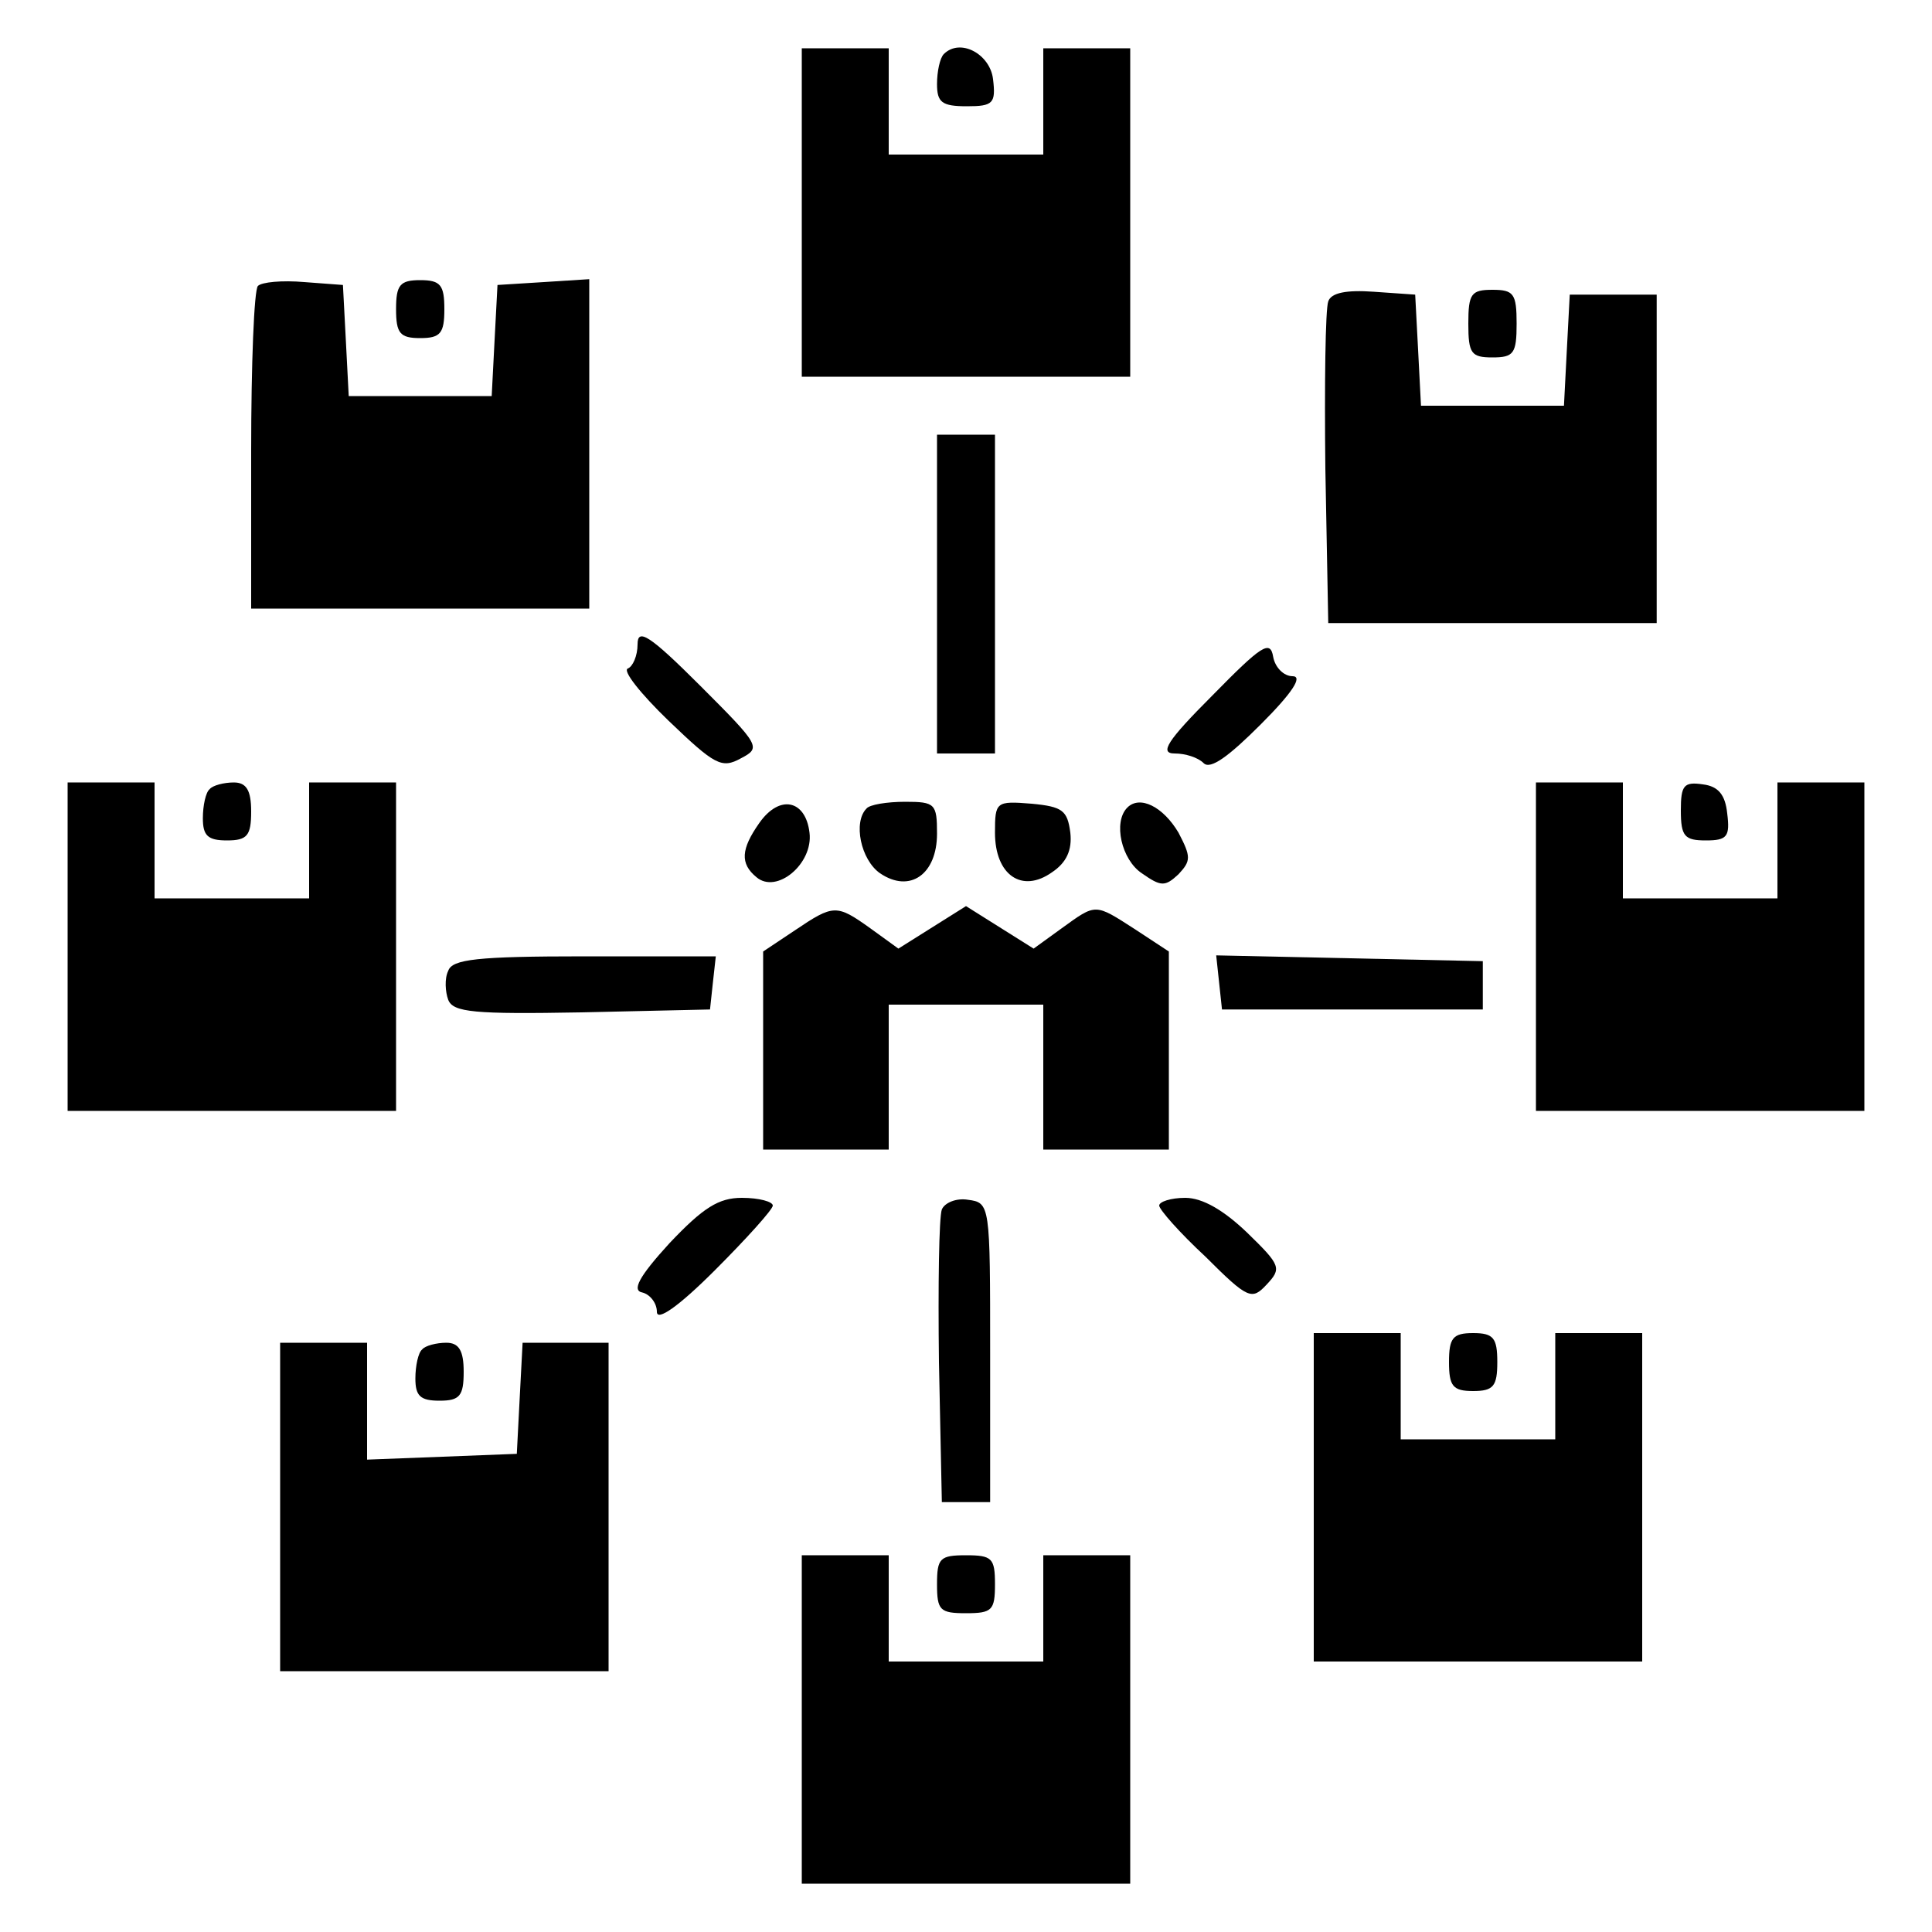 <?xml version="1.0" standalone="no"?>
<!DOCTYPE svg PUBLIC "-//W3C//DTD SVG 20010904//EN"
 "http://www.w3.org/TR/2001/REC-SVG-20010904/DTD/svg10.dtd">
<svg version="1.0" xmlns="http://www.w3.org/2000/svg"
 width="200pt" height="200pt" viewBox="0 0 200 200"
 preserveAspectRatio="xMidYMid meet">
<g transform="translate(0,200) scale(0.1,-0.1)"
fill="#000000" stroke="none">
<path d="M830 1780 l0 -170 170 0 170 0 0 170 0 170 -45 0 -45 0 0 -55 0 -55
-80 0 -80 0 0 55 0 55 -45 0 -45 0 0 -170z"/>
<path d="M977 1944 c-4 -4 -7 -18 -7 -31 0 -19 5 -23 31 -23 27 0 30 3 27 28
-3 26 -34 43 -51 26z"/>
<path d="M267 1704 c-4 -4 -7 -81 -7 -171 l0 -163 175 0 175 0 0 171 0 170
-47 -3 -48 -3 -3 -57 -3 -58 -74 0 -74 0 -3 58 -3 57 -40 3 c-23 2 -44 0 -48
-4z"/>
<path d="M410 1680 c0 -25 4 -30 25 -30 21 0 25 5 25 30 0 25 -4 30 -25 30
-21 0 -25 -5 -25 -30z"/>
<path d="M1375 1688 c-3 -8 -4 -86 -3 -173 l3 -160 170 0 170 0 0 170 0 170
-45 0 -45 0 -3 -57 -3 -58 -74 0 -74 0 -3 58 -3 57 -43 3 c-28 2 -44 -1 -47
-10z"/>
<path d="M1520 1665 c0 -31 3 -35 25 -35 22 0 25 4 25 35 0 31 -3 35 -25 35
-22 0 -25 -4 -25 -35z"/>
<path d="M970 1385 l0 -165 30 0 30 0 0 165 0 165 -30 0 -30 0 0 -165z"/>
<path d="M660 1333 c0 -12 -5 -23 -10 -25 -6 -2 13 -26 42 -54 48 -46 55 -50
75 -39 21 11 20 13 -42 75 -53 53 -65 60 -65 43z"/>
<path d="M1255 1280 c-47 -47 -55 -60 -39 -60 11 0 24 -4 30 -10 7 -7 26 7 59
40 33 33 44 50 33 50 -9 0 -18 9 -20 20 -3 18 -12 12 -63 -40z"/>
<path d="M70 1020 l0 -170 170 0 170 0 0 170 0 170 -45 0 -45 0 0 -60 0 -60
-80 0 -80 0 0 60 0 60 -45 0 -45 0 0 -170z"/>
<path d="M217 1183 c-4 -3 -7 -17 -7 -30 0 -18 5 -23 25 -23 21 0 25 5 25 30
0 22 -5 30 -18 30 -10 0 -22 -3 -25 -7z"/>
<path d="M1590 1020 l0 -170 170 0 170 0 0 170 0 170 -45 0 -45 0 0 -60 0 -60
-80 0 -80 0 0 60 0 60 -45 0 -45 0 0 -170z"/>
<path d="M1740 1161 c0 -27 4 -31 26 -31 22 0 25 4 22 28 -2 19 -9 28 -25 30
-20 3 -23 -1 -23 -27z"/>
<path d="M786 1148 c-19 -27 -20 -42 -3 -56 21 -18 59 14 55 46 -4 34 -31 40
-52 10z"/>
<path d="M897 1163 c-14 -14 -6 -53 14 -67 31 -21 59 -1 59 41 0 31 -2 33 -33
33 -19 0 -37 -3 -40 -7z"/>
<path d="M1030 1138 c0 -44 28 -63 59 -41 15 10 21 23 19 41 -3 23 -8 27 -40
30 -37 3 -38 2 -38 -30z"/>
<path d="M1167 1164 c-15 -15 -6 -54 15 -68 20 -14 24 -14 38 -1 13 14 13 18
0 43 -16 27 -40 39 -53 26z"/>
<path d="M823 1037 l-33 -22 0 -102 0 -103 65 0 65 0 0 75 0 75 80 0 80 0 0
-75 0 -75 65 0 65 0 0 103 0 102 -35 23 c-42 27 -40 27 -76 1 l-29 -21 -35 22
-35 22 -35 -22 -35 -22 -29 21 c-35 25 -38 25 -78 -2z"/>
<path d="M464 995 c-4 -8 -3 -22 0 -30 5 -13 27 -15 138 -13 l133 3 3 28 3 27
-136 0 c-111 0 -137 -3 -141 -15z"/>
<path d="M1262 983 l3 -28 135 0 135 0 0 25 0 25 -138 3 -138 3 3 -28z"/>
<path d="M693 713 c-32 -35 -39 -49 -28 -51 8 -2 15 -11 15 -20 0 -10 22 5 60
43 33 33 60 63 60 67 0 4 -14 8 -32 8 -24 0 -40 -10 -75 -47z"/>
<path d="M975 748 c-3 -8 -4 -79 -3 -158 l3 -145 25 0 25 0 0 155 c0 153 0
155 -23 158 -12 2 -24 -3 -27 -10z"/>
<path d="M1200 752 c0 -4 21 -28 48 -53 44 -44 48 -45 63 -29 16 17 15 20 -20
54 -24 23 -46 36 -64 36 -15 0 -27 -4 -27 -8z"/>
<path d="M1360 450 l0 -170 170 0 170 0 0 170 0 170 -45 0 -45 0 0 -55 0 -55
-80 0 -80 0 0 55 0 55 -45 0 -45 0 0 -170z"/>
<path d="M1500 590 c0 -25 4 -30 25 -30 21 0 25 5 25 30 0 25 -4 30 -25 30
-21 0 -25 -5 -25 -30z"/>
<path d="M290 440 l0 -170 170 0 170 0 0 170 0 170 -45 0 -44 0 -3 -57 -3 -58
-77 -3 -78 -3 0 61 0 60 -45 0 -45 0 0 -170z"/>
<path d="M437 603 c-4 -3 -7 -17 -7 -30 0 -18 5 -23 25 -23 21 0 25 5 25 30 0
22 -5 30 -18 30 -10 0 -22 -3 -25 -7z"/>
<path d="M830 220 l0 -170 170 0 170 0 0 170 0 170 -45 0 -45 0 0 -55 0 -55
-80 0 -80 0 0 55 0 55 -45 0 -45 0 0 -170z"/>
<path d="M970 360 c0 -27 3 -30 30 -30 27 0 30 3 30 30 0 27 -3 30 -30 30 -27
0 -30 -3 -30 -30z"/>
</g>
</svg>
